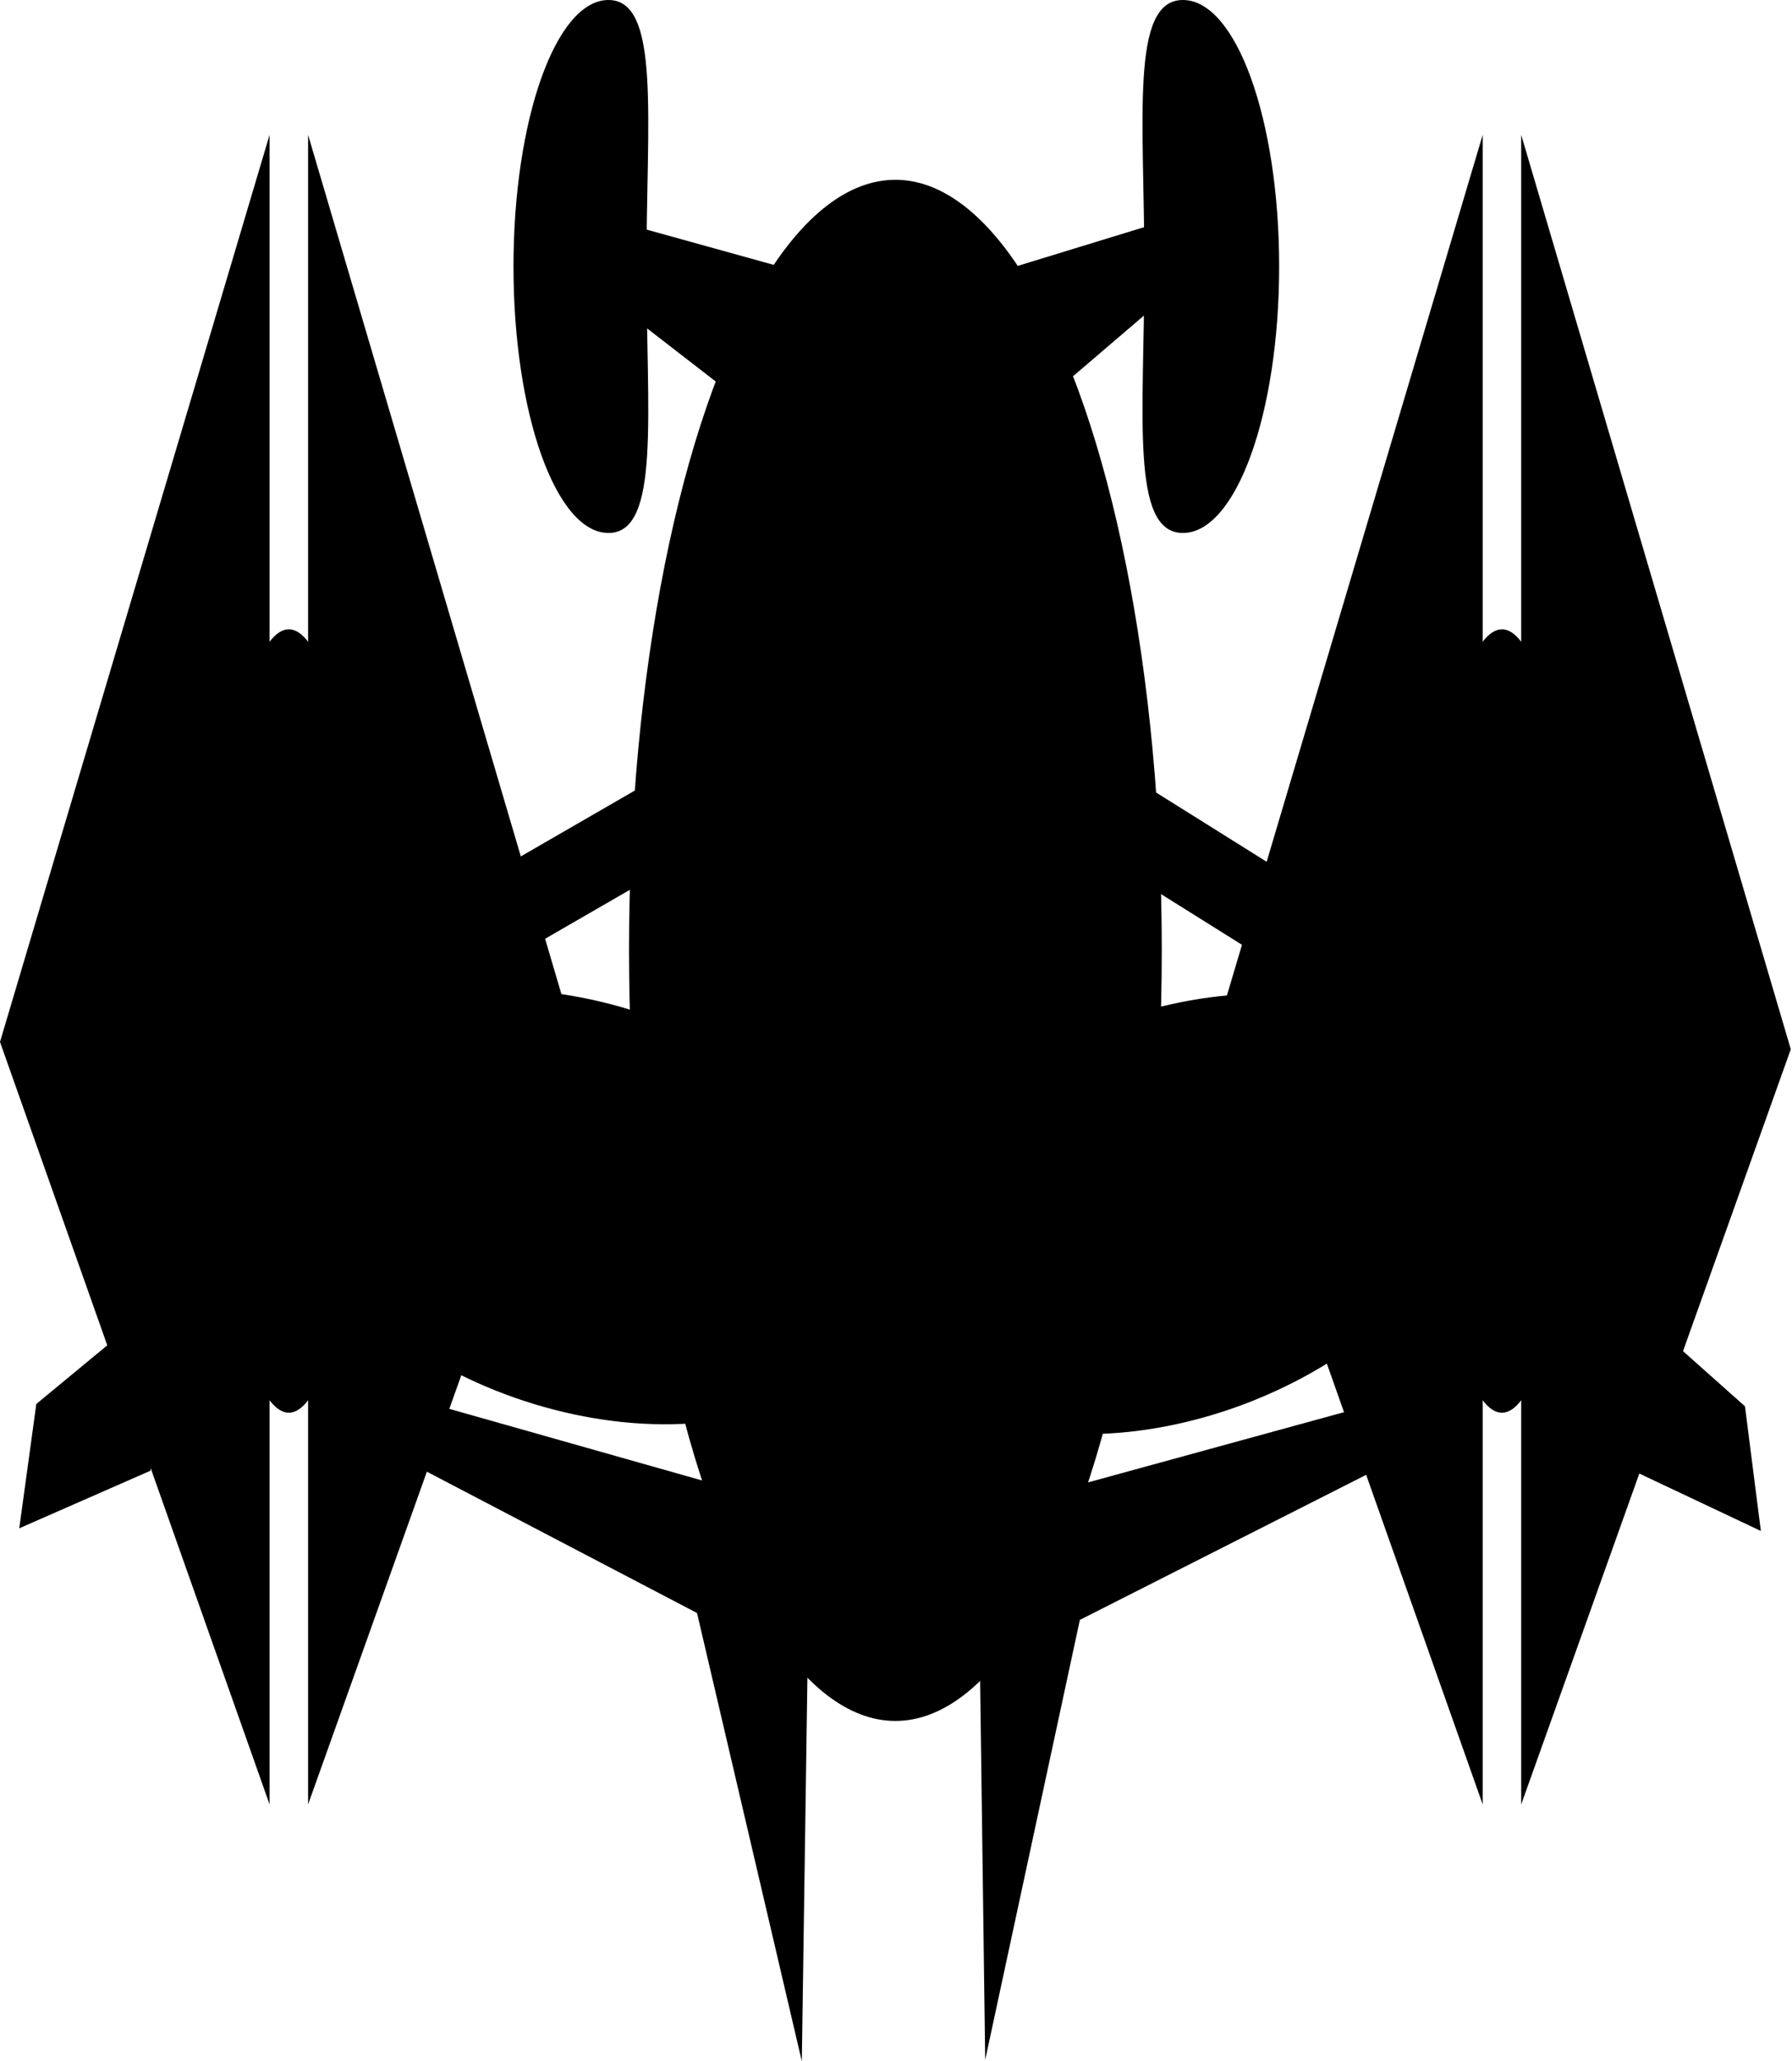 <svg width="207" height="238" viewBox="0 0 207 238" fill="none" xmlns="http://www.w3.org/2000/svg">
<path d="M31.14 15.57V208.343L0 120.304L31.14 15.57Z" fill="currentColor"/>
<path d="M171.271 15.57V208.343L140.131 120.304L171.271 15.57Z" fill="currentColor"/>
<path d="M175.719 15.57V208.343L206.86 121.149L175.719 15.57Z" fill="currentColor"/>
<path d="M35.589 15.57V208.343L66.729 121.149L35.589 15.57Z" fill="currentColor"/>
<rect x="114.106" y="79.333" width="67.47" height="9.639" transform="rotate(32.053 114.106 79.333)" fill="currentColor"/>
<rect x="98.839" y="87.681" width="67.47" height="9.639" transform="rotate(150 98.839 87.681)" fill="currentColor"/>
<path d="M201.568 162.374L203.404 176.769L189.286 170.103L186.823 149.257L201.568 162.374Z" fill="currentColor"/>
<path d="M4.195 162.107L2.224 176.461L17.376 169.814L20.019 149.028L4.195 162.107Z" fill="currentColor"/>
<path d="M121.224 172.383L144.209 166.081L167.193 159.779L169.047 164.598L106.456 196.294L121.224 172.383Z" fill="currentColor"/>
<path d="M85.573 172.205L62.975 165.806L40.377 159.408L38.555 164.301L100.094 196.48L85.573 172.205Z" fill="currentColor"/>
<ellipse cx="103.43" cy="109.732" rx="30.77" ry="88.972" fill="currentColor"/>
<ellipse cx="33.364" cy="117.888" rx="8.897" ry="45.227" fill="currentColor"/>
<ellipse cx="173.495" cy="117.888" rx="8.897" ry="45.227" fill="currentColor"/>
<path d="M113.804 237.828L113.074 183.38L125.264 184.595L113.804 237.828Z" fill="currentColor"/>
<path d="M92.621 238L93.421 183.134L80.075 184.358L92.621 238Z" fill="currentColor"/>
<ellipse cx="67.219" cy="139.342" rx="36.33" ry="23.367" transform="rotate(19.293 67.219 139.342)" fill="currentColor"/>
<ellipse cx="135.728" cy="140.165" rx="36.33" ry="23.367" transform="rotate(-21.106 135.728 140.165)" fill="currentColor"/>
<path d="M147.759 30.77C147.759 47.763 142.78 61.539 136.638 61.539C130.496 61.539 132.189 47.763 132.189 30.77C132.189 13.776 130.496 0 136.638 0C142.78 0 147.759 13.776 147.759 30.77Z" fill="currentColor"/>
<path d="M59.315 30.77C59.315 47.763 64.226 61.539 70.285 61.539C76.344 61.539 74.674 47.763 74.674 30.77C74.674 13.776 76.344 0 70.285 0C64.226 0 59.315 13.776 59.315 30.77Z" fill="currentColor"/>
<path d="M91.384 31.14L91.384 50.788L65.987 31.14V24.096L91.384 31.14Z" fill="currentColor"/>
<path d="M114.922 31.511L114.922 51.159L137.906 31.511V24.467L114.922 31.511Z" fill="currentColor"/>
</svg>
